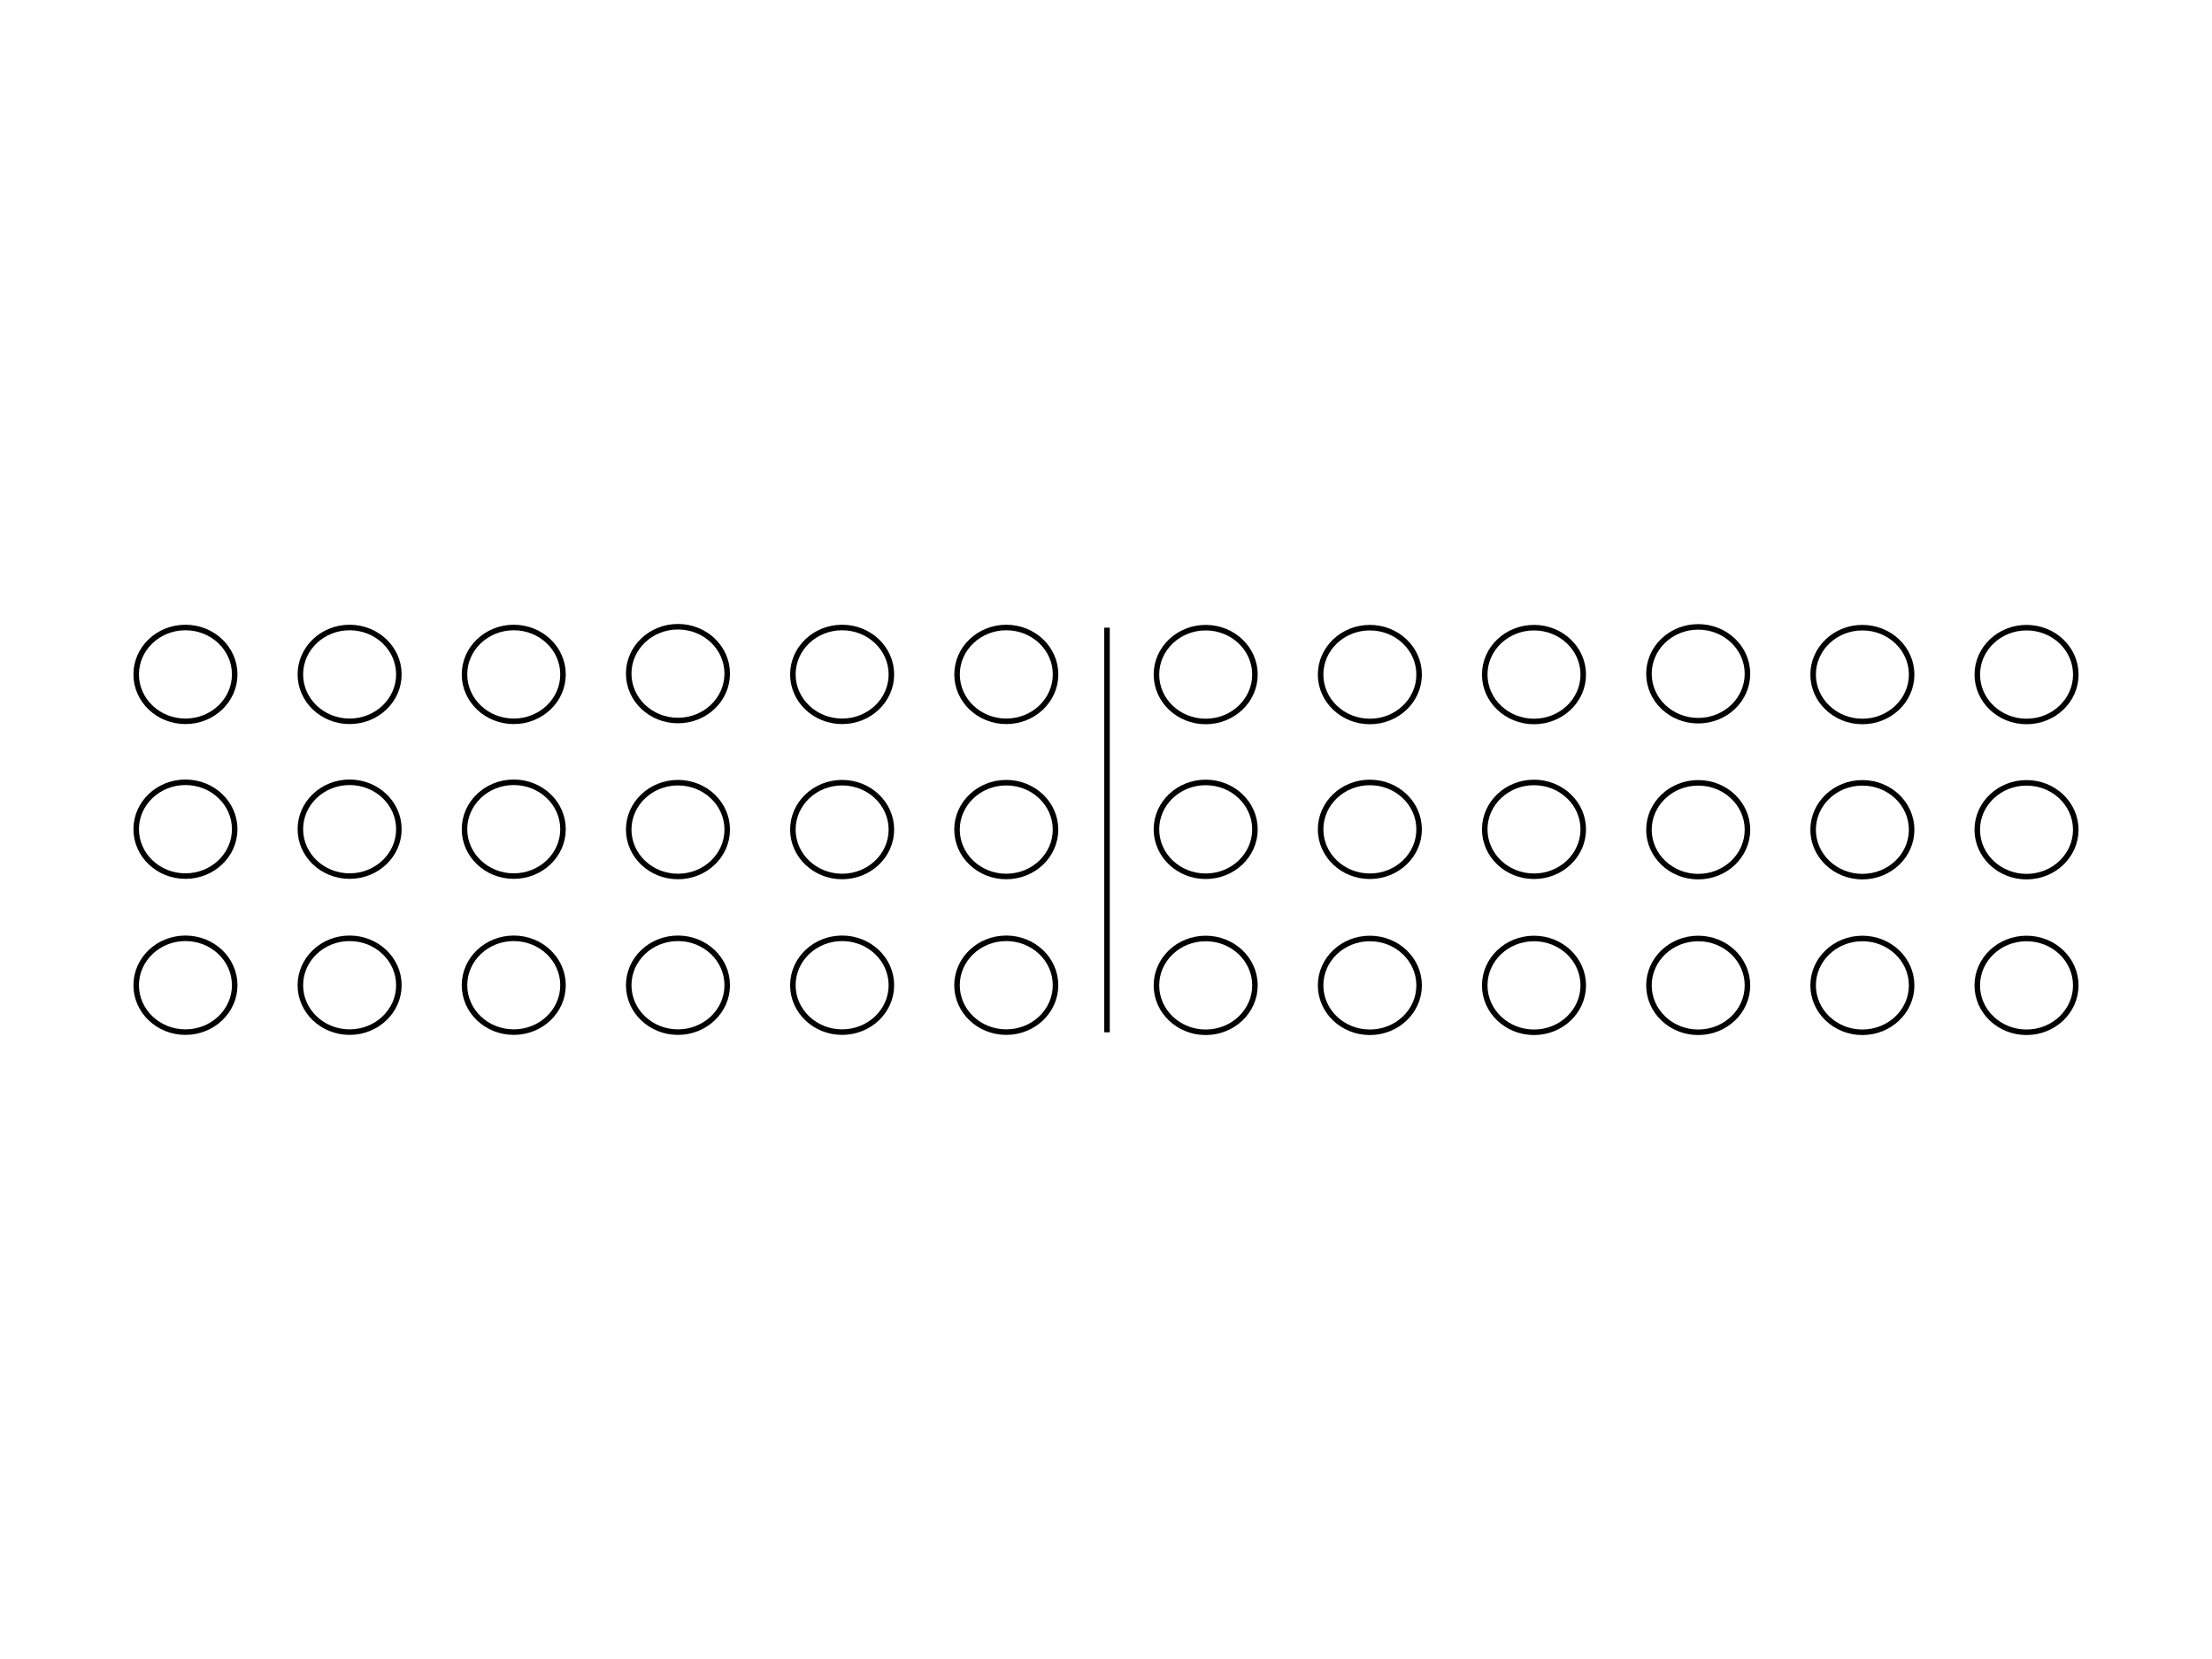 <?xml version="1.0" encoding="utf-8"?>
<!-- Generator: Adobe Illustrator 14.0.0, SVG Export Plug-In . SVG Version: 6.00 Build 43363)  -->
<!DOCTYPE svg PUBLIC "-//W3C//DTD SVG 1.1//EN" "http://www.w3.org/Graphics/SVG/1.1/DTD/svg11.dtd">
<svg version="1.1" id="Livello_1" xmlns="http://www.w3.org/2000/svg" xmlns:xlink="http://www.w3.org/1999/xlink" x="0px" y="0px"
	 width="800px" height="600px" viewBox="0 0 800 600" enable-background="new 0 0 800 600" xml:space="preserve">
<ellipse fill="none" stroke="#000000" stroke-width="2" cx="67.069" cy="243.908" rx="17.813" ry="16.963"/>
<ellipse fill="none" stroke="#000000" stroke-width="2" cx="126.445" cy="243.908" rx="17.812" ry="16.963"/>
<ellipse fill="none" stroke="#000000" stroke-width="2" cx="185.806" cy="243.908" rx="17.812" ry="16.963"/>
<ellipse fill="none" stroke="#000000" stroke-width="2" cx="245.195" cy="243.625" rx="17.812" ry="16.963"/>
<ellipse fill="none" stroke="#000000" stroke-width="2" cx="304.569" cy="243.908" rx="17.813" ry="16.963"/>
<ellipse fill="none" stroke="#000000" stroke-width="2" cx="363.945" cy="243.908" rx="17.812" ry="16.963"/>
<ellipse fill="none" stroke="#000000" stroke-width="2" cx="67.069" cy="299.887" rx="17.813" ry="16.963"/>
<ellipse fill="none" stroke="#000000" stroke-width="2" cx="126.445" cy="299.887" rx="17.812" ry="16.963"/>
<ellipse fill="none" stroke="#000000" stroke-width="2" cx="185.806" cy="299.887" rx="17.812" ry="16.963"/>
<ellipse fill="none" stroke="#000000" stroke-width="2" cx="245.195" cy="300.029" rx="17.812" ry="16.964"/>
<ellipse fill="none" stroke="#000000" stroke-width="2" cx="304.569" cy="300.029" rx="17.813" ry="16.964"/>
<ellipse fill="none" stroke="#000000" stroke-width="2" cx="363.931" cy="300.029" rx="17.812" ry="16.964"/>
<ellipse fill="none" stroke="#000000" stroke-width="2" cx="67.069" cy="356.317" rx="17.813" ry="16.964"/>
<ellipse fill="none" stroke="#000000" stroke-width="2" cx="126.445" cy="356.317" rx="17.812" ry="16.964"/>
<ellipse fill="none" stroke="#000000" stroke-width="2" cx="185.806" cy="356.317" rx="17.812" ry="16.964"/>
<ellipse fill="none" stroke="#000000" stroke-width="2" cx="245.195" cy="356.317" rx="17.812" ry="16.964"/>
<ellipse fill="none" stroke="#000000" stroke-width="2" cx="304.569" cy="356.317" rx="17.813" ry="16.964"/>
<ellipse fill="none" stroke="#000000" stroke-width="2" cx="363.931" cy="356.317" rx="17.812" ry="16.964"/>
<ellipse fill="none" stroke="#000000" stroke-width="2" cx="436.055" cy="243.965" rx="17.812" ry="16.963"/>
<ellipse fill="none" stroke="#000000" stroke-width="2" cx="495.43" cy="243.965" rx="17.812" ry="16.963"/>
<ellipse fill="none" stroke="#000000" stroke-width="2" cx="554.791" cy="243.965" rx="17.812" ry="16.963"/>
<ellipse fill="none" stroke="#000000" stroke-width="2" cx="614.18" cy="243.682" rx="17.812" ry="16.963"/>
<ellipse fill="none" stroke="#000000" stroke-width="2" cx="673.555" cy="243.965" rx="17.812" ry="16.963"/>
<ellipse fill="none" stroke="#000000" stroke-width="2" cx="732.93" cy="243.965" rx="17.812" ry="16.963"/>
<ellipse fill="none" stroke="#000000" stroke-width="2" cx="436.055" cy="299.944" rx="17.812" ry="16.963"/>
<ellipse fill="none" stroke="#000000" stroke-width="2" cx="495.43" cy="299.944" rx="17.812" ry="16.963"/>
<ellipse fill="none" stroke="#000000" stroke-width="2" cx="554.791" cy="299.944" rx="17.812" ry="16.963"/>
<ellipse fill="none" stroke="#000000" stroke-width="2" cx="614.18" cy="300.085" rx="17.812" ry="16.963"/>
<ellipse fill="none" stroke="#000000" stroke-width="2" cx="673.555" cy="300.085" rx="17.812" ry="16.963"/>
<ellipse fill="none" stroke="#000000" stroke-width="2" cx="732.916" cy="300.085" rx="17.812" ry="16.963"/>
<ellipse fill="none" stroke="#000000" stroke-width="2" cx="436.055" cy="356.375" rx="17.812" ry="16.963"/>
<ellipse fill="none" stroke="#000000" stroke-width="2" cx="495.43" cy="356.375" rx="17.812" ry="16.963"/>
<ellipse fill="none" stroke="#000000" stroke-width="2" cx="554.791" cy="356.375" rx="17.812" ry="16.963"/>
<ellipse fill="none" stroke="#000000" stroke-width="2" cx="614.18" cy="356.375" rx="17.812" ry="16.963"/>
<ellipse fill="none" stroke="#000000" stroke-width="2" cx="673.555" cy="356.375" rx="17.812" ry="16.963"/>
<ellipse fill="none" stroke="#000000" stroke-width="2" cx="732.916" cy="356.375" rx="17.812" ry="16.963"/>
<line fill="none" stroke="#000000" stroke-width="2" x1="400.365" y1="227.002" x2="400.365" y2="373.338"/>
</svg>
